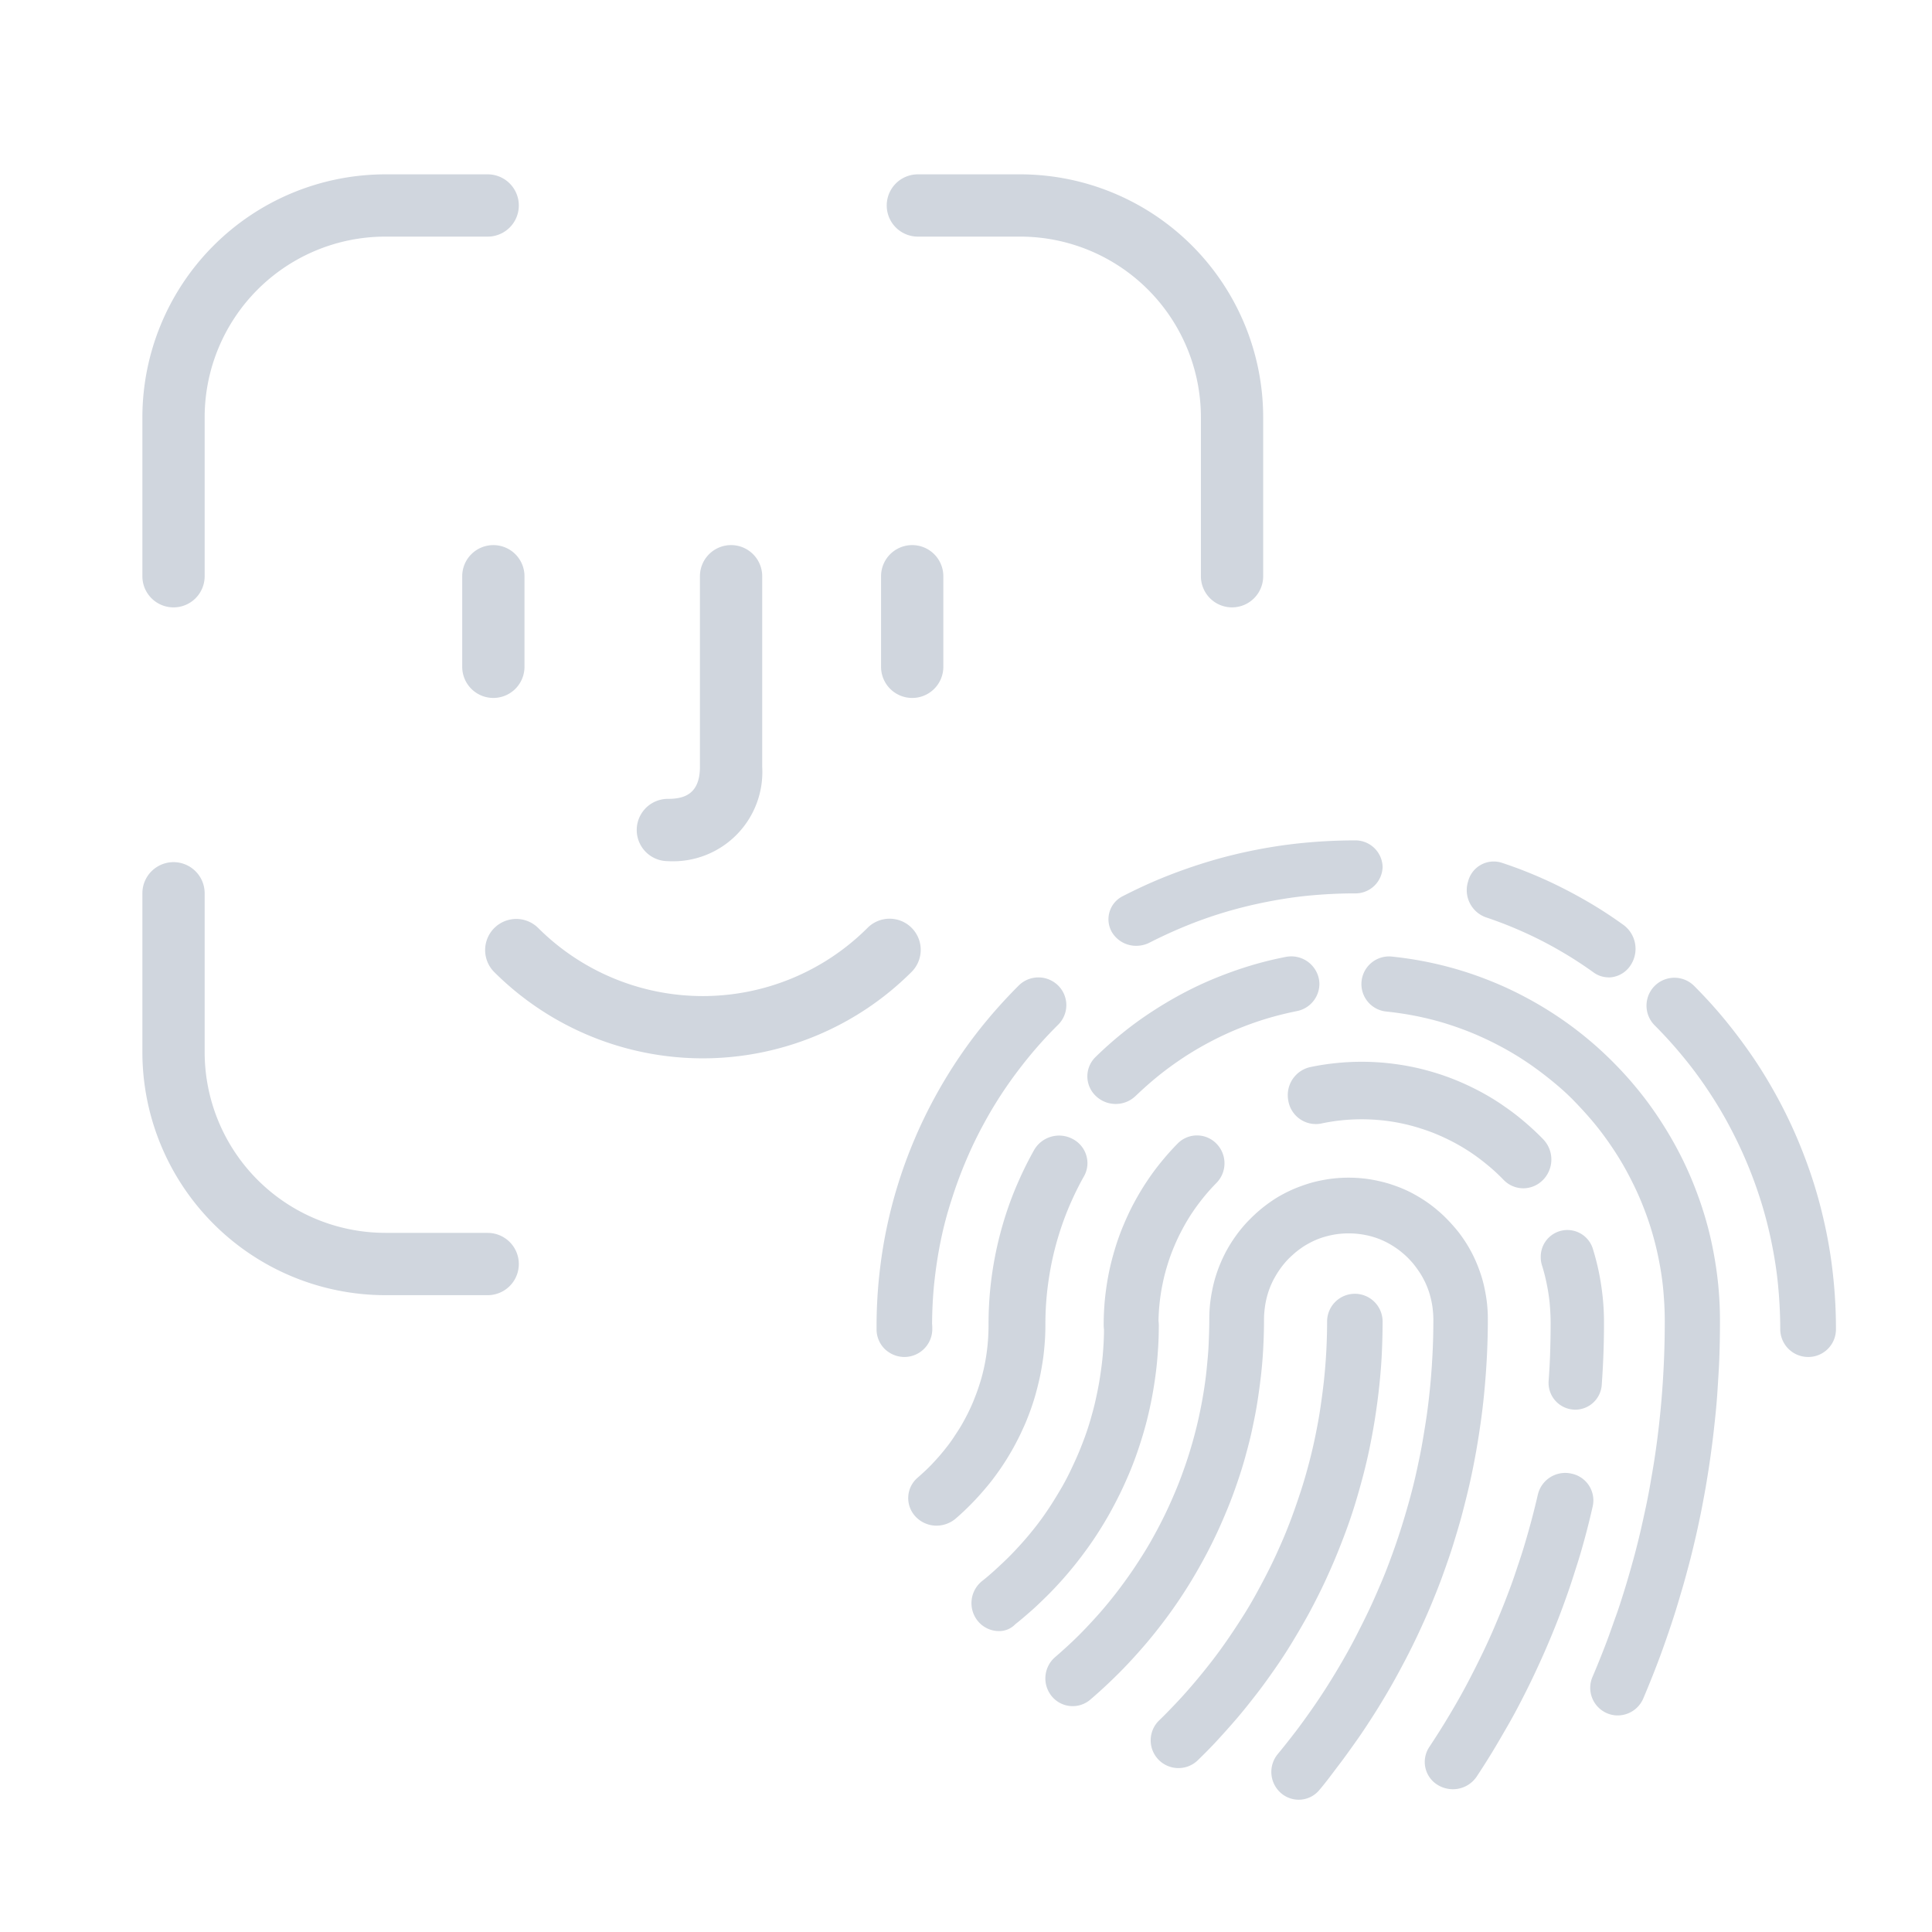 <svg xmlns="http://www.w3.org/2000/svg" width="116" height="116" viewBox="0 0 116 116">
    <defs>
        <style>
            .cls-2{fill:#d0d6de}
        </style>
    </defs>
    <g id="그룹_645" transform="translate(-204 -257)">
        <path id="사각형_500" fill="none" d="M0 0H116V116H0z" transform="translate(204 257)"/>
        <g id="그룹_646">
            <g id="noun_Face_ID_1900474" transform="translate(212.549 267.468)">
                <g id="그룹_464" transform="translate(0 0)">
                    <path id="패스_193" d="M32.551 34.772a1.869 1.869 0 0 0-1.869 1.869v5.438a1.869 1.869 0 1 0 3.739 0v-5.438a1.869 1.869 0 0 0-1.87-1.869z" class="cls-2" transform="translate(-11.479 -12.511)"/>
                    <path id="패스_194" d="M66.187 43.949a1.869 1.869 0 0 0 1.869-1.869v-5.439a1.869 1.869 0 1 0-3.739 0v5.438a1.869 1.869 0 0 0 1.87 1.87z" class="cls-2" transform="translate(-19.966 -12.511)"/>
                    <path id="패스_195" d="M58.123 65.32a1.868 1.868 0 0 0-2.643 0 13.993 13.993 0 0 1-19.787 0 1.869 1.869 0 0 0-2.643 2.643 17.732 17.732 0 0 0 25.075 0 1.871 1.871 0 0 0-.002-2.643z" class="cls-2" transform="translate(-11.938 -20.08)"/>
                    <path id="패스_196" d="M46.566 53.747a5.362 5.362 0 0 0 5.664-5.664V36.641a1.869 1.869 0 1 0-3.739 0v11.442c0 1.706-1.029 1.925-1.925 1.925a1.869 1.869 0 0 0 0 3.739z" class="cls-2" transform="translate(-15.015 -12.511)"/>
                    <path id="패스_197" d="M6.869 31a1.869 1.869 0 0 0 1.87-1.87v-9.55A10.853 10.853 0 0 1 19.58 8.739h6.152a1.869 1.869 0 1 0 0-3.739H19.58A14.6 14.6 0 0 0 5 19.58v9.55A1.869 1.869 0 0 0 6.869 31z" class="cls-2" transform="translate(-5 -5)"/>
                    <path id="패스_198" d="M25.732 82.488H19.58A10.854 10.854 0 0 1 8.739 71.647V62.1A1.869 1.869 0 1 0 5 62.1v9.55a14.6 14.6 0 0 0 14.58 14.58h6.152a1.869 1.869 0 1 0 0-3.739z" class="cls-2" transform="translate(-5 -18.934)"/>
                    <path id="패스_199" d="M72.793 5h-6.152a1.869 1.869 0 0 0 0 3.739h6.152A10.854 10.854 0 0 1 83.635 19.58v9.55a1.869 1.869 0 1 0 3.739 0v-9.55A14.6 14.6 0 0 0 72.793 5z" class="cls-2" transform="translate(-20.08 -5)"/>
                </g>
            </g>
            <g id="noun_Fingerprint_1226181" transform="translate(256.63 307.458)">
                <g id="그룹_463" transform="translate(0 0)">
                    <g id="그룹_462">
                        <path id="패스_192" d="M31.345 63.6a1.633 1.633 0 0 1-1.055-.391 1.682 1.682 0 0 1-.2-2.351c.361-.438.723-.894 1.067-1.344s.682-.924 1.009-1.391.647-.953.95-1.433.606-.983.892-1.48.566-1.007.828-1.522.525-1.036.77-1.557.478-1.06.705-1.593.437-1.084.635-1.628.391-1.107.566-1.664.344-1.131.5-1.7.3-1.149.426-1.729.251-1.172.35-1.759.2-1.19.28-1.782.146-1.208.2-1.806.093-1.22.122-1.83.041-1.237.041-1.853v-.024c0-.178-.012-.355-.029-.533s-.041-.343-.076-.515-.076-.332-.122-.491a4.811 4.811 0 0 0-.385-.924 3.917 3.917 0 0 0-.257-.426c-.093-.136-.192-.272-.292-.4s-.216-.249-.326-.367a4.711 4.711 0 0 0-.361-.332 4.532 4.532 0 0 0-.391-.3c-.134-.095-.274-.178-.42-.261s-.291-.154-.443-.219a4.412 4.412 0 0 0-.466-.172 4.24 4.24 0 0 0-.49-.124 4.762 4.762 0 0 0-.507-.077 5.123 5.123 0 0 0-1.044 0 5 5 0 0 0-.507.077c-.163.036-.326.077-.484.124a4.66 4.66 0 0 0-.909.391 3.835 3.835 0 0 0-.42.261 4.861 4.861 0 0 0-.391.3c-.122.107-.245.219-.361.332a4.734 4.734 0 0 0-.326.367 4.592 4.592 0 0 0-.292.4c-.093.136-.175.278-.257.426s-.152.3-.216.45a4.572 4.572 0 0 0-.169.474 4.65 4.65 0 0 0-.122.491c-.035.172-.058.343-.076.515s-.029.355-.029.533v.024c0 .568-.017 1.137-.047 1.705s-.076 1.125-.14 1.676-.14 1.107-.227 1.652-.2 1.084-.315 1.622-.257 1.066-.4 1.587-.309 1.042-.484 1.551-.361 1.018-.566 1.516-.414.989-.641 1.474-.466.965-.717 1.433-.513.93-.787 1.386-.56.9-.857 1.338-.606.864-.927 1.285-.653.835-.991 1.232-.694.793-1.049 1.172-.735.758-1.114 1.119-.77.716-1.166 1.054a1.627 1.627 0 0 1-2.315-.2 1.688 1.688 0 0 1 .2-2.351c.35-.3.7-.616 1.038-.936s.67-.657.985-.995.635-.687.933-1.042.595-.722.88-1.1.56-.758.822-1.143.519-.787.764-1.184.478-.817.7-1.232.437-.841.635-1.267.391-.87.571-1.309.344-.894.5-1.344.3-.918.431-1.38.251-.936.356-1.409.2-.959.28-1.439.152-.977.2-1.468.1-.995.122-1.492.041-1.012.041-1.516v-.024a8.7 8.7 0 0 1 .041-.87 8.235 8.235 0 0 1 .128-.847 7.962 7.962 0 0 1 .2-.817q.122-.4.28-.782t.35-.746c.128-.237.268-.474.42-.7s.309-.444.484-.657a7.519 7.519 0 0 1 .542-.6c.187-.189.391-.379.595-.551s.42-.337.641-.491.455-.3.688-.426.484-.249.735-.355.513-.2.77-.284a7.292 7.292 0 0 1 .8-.207 7.877 7.877 0 0 1 .834-.13 8.236 8.236 0 0 1 1.708 0 7.877 7.877 0 0 1 .834.13c.268.059.542.124.8.207s.519.178.77.284a7.048 7.048 0 0 1 .735.361c.233.13.466.272.688.426a7.4 7.4 0 0 1 .641.491 7.489 7.489 0 0 1 .595.551c.187.189.373.4.542.6s.332.426.484.651.292.462.42.7.245.491.35.746.2.521.28.782a7.594 7.594 0 0 1 .2.817 8.233 8.233 0 0 1 .128.847 8.614 8.614 0 0 1 .041.87v.024c0 .669-.017 1.338-.047 2s-.076 1.326-.134 1.984-.128 1.309-.216 1.954-.187 1.291-.3 1.93-.239 1.273-.379 1.9-.3 1.255-.461 1.871-.35 1.232-.536 1.836-.4 1.208-.612 1.8-.449 1.184-.688 1.764-.5 1.161-.764 1.729-.542 1.131-.834 1.687-.589 1.107-.9 1.646-.635 1.078-.968 1.6-.676 1.048-1.032 1.551-.717 1.012-1.09 1.5S33 62.531 32.6 63a1.609 1.609 0 0 1-1.255.6zm9.255-.63a1.765 1.765 0 0 1-.916-.262 1.614 1.614 0 0 1-.5-2.268c.3-.455.6-.921.887-1.388s.569-.945.839-1.417.533-.962.785-1.452.5-.985.737-1.481.467-1 .683-1.51.431-1.02.629-1.533.4-1.038.575-1.563.359-1.055.521-1.586.317-1.073.461-1.609.282-1.09.407-1.633a1.687 1.687 0 0 1 2.013-1.248A1.641 1.641 0 0 1 49 45.979c-.132.583-.276 1.172-.431 1.749s-.317 1.154-.5 1.726-.359 1.137-.557 1.7-.4 1.12-.617 1.673-.443 1.1-.677 1.644-.479 1.079-.731 1.615-.515 1.061-.785 1.586-.551 1.044-.845 1.551-.587 1.02-.893 1.522-.623 1-.946 1.487a1.721 1.721 0 0 1-1.418.738zM24.124 61.7a1.665 1.665 0 0 1-1.164-2.856c.39-.378.768-.769 1.14-1.165s.733-.81 1.081-1.224.691-.84 1.022-1.271.65-.875.957-1.325.609-.911.9-1.372.567-.94.827-1.419.52-.97.762-1.461.473-1 .691-1.5.425-1.023.614-1.537.372-1.047.544-1.579.325-1.07.467-1.608.272-1.094.384-1.644.219-1.118.3-1.673.16-1.135.219-1.7.106-1.153.136-1.727.047-1.171.047-1.75a1.666 1.666 0 1 1 3.332 0c0 .639-.018 1.289-.047 1.922s-.083 1.271-.148 1.9-.148 1.254-.242 1.869-.207 1.23-.331 1.839-.266 1.212-.425 1.81-.325 1.189-.508 1.774-.384 1.165-.6 1.733-.437 1.135-.679 1.691-.49 1.112-.756 1.65-.544 1.082-.839 1.608-.6 1.047-.91 1.555-.644 1.017-.987 1.508-.691.982-1.058 1.455-.739.946-1.123 1.4-.786.9-1.188 1.342-.827.869-1.253 1.283a1.654 1.654 0 0 1-1.165.472zM50.5 58.539a1.6 1.6 0 0 1-.65-.135 1.659 1.659 0 0 1-.867-2.174c.176-.405.346-.823.51-1.234s.328-.834.48-1.252.3-.846.451-1.263.287-.852.422-1.281.264-.864.387-1.293.246-.87.357-1.3.223-.881.322-1.322.2-.893.293-1.334.182-.9.258-1.346.158-.9.229-1.357.135-.911.193-1.369.111-.923.158-1.381.088-.928.123-1.387.064-.934.088-1.4.041-.94.053-1.41.018-.946.018-1.416v-.023c0-.64-.035-1.281-.094-1.916s-.158-1.246-.281-1.857-.275-1.2-.457-1.792-.393-1.158-.627-1.716-.5-1.1-.785-1.633-.6-1.046-.932-1.539-.691-.981-1.072-1.44-.785-.9-1.2-1.328-.867-.828-1.324-1.2-.943-.74-1.436-1.075-1.014-.652-1.535-.934-1.078-.552-1.629-.787-1.137-.447-1.711-.629-1.184-.335-1.787-.458-1.23-.217-1.852-.282a1.657 1.657 0 0 1 .334-3.3c.732.076 1.465.188 2.18.335s1.418.329 2.1.541 1.359.464 2.016.74 1.295.588 1.922.928 1.225.705 1.811 1.1 1.148.817 1.688 1.263 1.061.923 1.559 1.422.973 1.022 1.418 1.563a20.742 20.742 0 0 1 1.26 1.692c.393.588.762 1.193 1.1 1.816a20.785 20.785 0 0 1 .926 1.927c.275.658.527 1.34.738 2.021a20.611 20.611 0 0 1 .539 2.109c.146.717.258 1.451.334 2.186a22.088 22.088 0 0 1 .111 2.25v.024c0 .5-.006 1-.018 1.5s-.029 1-.059 1.492-.059.993-.094 1.481-.082.987-.135 1.475-.105.975-.17 1.463-.129.97-.205 1.451-.152.964-.24 1.44-.176.958-.275 1.428-.2.946-.311 1.416-.223.94-.346 1.4-.246.928-.381 1.387-.27.923-.41 1.375-.293.911-.445 1.357-.311.9-.475 1.346-.334.887-.51 1.328-.357.881-.539 1.31a1.677 1.677 0 0 1-1.526.997zm-37.15-5.064a1.645 1.645 0 0 1-1.3-.642 1.7 1.7 0 0 1 .275-2.354c.281-.22.556-.458.82-.7s.527-.487.779-.737.5-.517.738-.779.474-.541.7-.82.445-.565.65-.856.41-.594.6-.9.38-.618.556-.927.345-.636.5-.963.31-.66.451-.993.275-.678.4-1.022.24-.7.34-1.052.2-.713.281-1.076.158-.731.222-1.1.117-.749.164-1.123.076-.761.1-1.141c.018-.309.029-.618.029-.927a1.9 1.9 0 0 1-.018-.262 15.761 15.761 0 0 1 .076-1.575c.053-.511.129-1.028.228-1.528s.228-.993.375-1.48.316-.957.509-1.415.4-.909.638-1.349.486-.862.761-1.272a14.233 14.233 0 0 1 .872-1.183c.31-.38.638-.749.978-1.094a1.629 1.629 0 0 1 2.33 0 1.683 1.683 0 0 1 0 2.366c-.269.273-.527.559-.767.856s-.474.612-.685.927a11.329 11.329 0 0 0-.591.993 11.473 11.473 0 0 0-.5 1.052 10.816 10.816 0 0 0-.4 1.106 11.463 11.463 0 0 0-.293 1.153 11.763 11.763 0 0 0-.181 1.195c-.035.333-.053.672-.059 1a1.812 1.812 0 0 1 .018.256c0 .452-.012.909-.041 1.355s-.064.9-.117 1.337-.117.88-.193 1.314-.164.862-.263 1.29-.211.844-.334 1.26-.258.826-.4 1.23-.3.808-.468 1.2-.345.785-.533 1.165-.386.761-.591 1.129-.427.737-.65 1.088-.462.707-.708 1.046-.5.678-.761 1-.533.648-.814.957-.568.618-.866.909-.6.588-.913.862-.632.553-.96.808a1.339 1.339 0 0 1-.985.416zm-3.743-6.33a1.725 1.725 0 0 1-1.277-.557 1.615 1.615 0 0 1 .145-2.332c.163-.141.321-.287.478-.434s.309-.3.454-.457.291-.316.43-.48.272-.328.406-.5.26-.346.375-.521.236-.357.351-.539.218-.369.321-.557.2-.381.291-.574.182-.393.26-.592.157-.4.23-.609.139-.416.2-.621.115-.422.163-.633.091-.434.127-.65.067-.439.091-.662.042-.445.054-.674.018-.457.018-.68v-.023a21.353 21.353 0 0 1 .115-2.244 21.809 21.809 0 0 1 .345-2.18c.151-.709.339-1.418.557-2.1a20.324 20.324 0 0 1 .763-2.016c.284-.65.605-1.295.956-1.922a1.733 1.733 0 0 1 2.312-.662 1.642 1.642 0 0 1 .89 1.453 1.6 1.6 0 0 1-.206.785c-.3.527-.569 1.078-.811 1.629S17.183 28.928 17 29.5a18.087 18.087 0 0 0-.472 1.787c-.127.609-.224 1.23-.291 1.852a18.27 18.27 0 0 0-.1 1.91v.023c0 .287-.006.574-.024.861s-.042.568-.073.85-.073.562-.121.838-.1.551-.163.82-.133.545-.206.809-.157.527-.248.791-.188.516-.291.773-.218.5-.333.75-.242.492-.369.732-.266.475-.406.709-.291.463-.442.686-.315.445-.478.662-.339.428-.514.633-.357.41-.545.609-.381.393-.575.58-.4.375-.605.551a1.79 1.79 0 0 1-1.138.419zm38.346-6.963a.834.834 0 0 1-.12-.006 1.609 1.609 0 0 1-1.48-1.735c.04-.563.074-1.138.091-1.707s.028-1.149.028-1.724v-.023c0-.4-.023-.8-.057-1.2a11.307 11.307 0 0 0-.177-1.155 10.652 10.652 0 0 0-.285-1.115 1.578 1.578 0 0 1-.074-.483 1.6 1.6 0 0 1 3.137-.483c.142.465.268.948.364 1.431s.171.983.222 1.477a14.981 14.981 0 0 1 .074 1.523v.023c0 .609-.011 1.23-.034 1.845s-.057 1.224-.1 1.827a1.6 1.6 0 0 1-1.591 1.505zM7.666 37.017h-.035a1.754 1.754 0 0 1-.4-.059 1.734 1.734 0 0 1-.75-.431 1.638 1.638 0 0 1-.357-.538A1.674 1.674 0 0 1 6 35.368V35.2a28.848 28.848 0 0 1 .149-2.961c.1-.963.244-1.933.44-2.878a28.527 28.527 0 0 1 1.7-5.438c.363-.857.78-1.714 1.226-2.53s.937-1.623 1.46-2.393a27.67 27.67 0 0 1 1.678-2.228c.589-.709 1.226-1.4 1.881-2.057a1.682 1.682 0 0 1 2.369 0 1.654 1.654 0 0 1 0 2.352c-.583.579-1.143 1.188-1.666 1.82s-1.024 1.294-1.488 1.974-.9 1.395-1.291 2.116a24.269 24.269 0 0 0-1.083 2.24c-.327.768-.619 1.56-.869 2.352a22.414 22.414 0 0 0-.649 2.447c-.173.839-.3 1.69-.393 2.547-.083.81-.125 1.637-.131 2.459.006.065.012.124.012.189v.195a1.679 1.679 0 0 1-1.679 1.611zm54.27 0a1.676 1.676 0 0 1-1.678-1.678c0-.88-.048-1.773-.131-2.641s-.22-1.719-.393-2.564a25.145 25.145 0 0 0-.637-2.475c-.25-.8-.542-1.594-.869-2.368s-.69-1.523-1.083-2.255-.827-1.44-1.291-2.13a23.983 23.983 0 0 0-1.488-1.987c-.524-.637-1.083-1.249-1.666-1.832a1.675 1.675 0 0 1 2.369-2.368c.655.654 1.291 1.35 1.881 2.07s1.155 1.475 1.678 2.243 1.012 1.582 1.458 2.4.863 1.684 1.226 2.546.7 1.773.982 2.677.524 1.856.72 2.8a27.887 27.887 0 0 1 .44 2.9 29.222 29.222 0 0 1 .149 2.98 1.66 1.66 0 0 1-1.667 1.682zM44.829 26.889a1.647 1.647 0 0 1-1.183-.508c-.273-.282-.559-.551-.856-.8s-.606-.49-.927-.716a11.99 11.99 0 0 0-2.045-1.139 10.512 10.512 0 0 0-1.106-.416 11.057 11.057 0 0 0-1.153-.31 11.286 11.286 0 0 0-1.195-.19 11.922 11.922 0 0 0-2.473 0A11.285 11.285 0 0 0 32.7 23a1.675 1.675 0 0 1-1.974-1.347 1.739 1.739 0 0 1-.036-.349 1.721 1.721 0 0 1 1.338-1.69 14.405 14.405 0 0 1 1.528-.239 15 15 0 0 1 3.145 0c.511.055 1.028.135 1.528.239s.993.239 1.48.392a14.625 14.625 0 0 1 1.415.533c.458.2.91.423 1.349.667s.862.508 1.272.8a14.291 14.291 0 0 1 1.183.912c.38.325.749.667 1.094 1.023a1.751 1.751 0 0 1 0 2.437 1.666 1.666 0 0 1-1.193.511zm-24.473-5.064a1.711 1.711 0 0 1-1.2-.488 1.62 1.62 0 0 1 0-2.339c.505-.494 1.047-.976 1.6-1.422a21.214 21.214 0 0 1 1.732-1.264c.6-.394 1.221-.764 1.859-1.105a21.473 21.473 0 0 1 1.973-.929c.68-.278 1.38-.529 2.073-.741a21.458 21.458 0 0 1 2.16-.537 1.692 1.692 0 0 1 2 1.293 1.586 1.586 0 0 1 .036.335 1.672 1.672 0 0 1-1.353 1.622c-.614.123-1.233.276-1.835.458s-1.185.394-1.757.629-1.131.5-1.672.788-1.071.6-1.576.935-1 .694-1.474 1.076-.926.788-1.36 1.2a1.71 1.71 0 0 1-1.206.489zm29.6-7.6a1.55 1.55 0 0 1-.9-.292 23.8 23.8 0 0 0-2.045-1.321 22.921 22.921 0 0 0-2.165-1.108 24.228 24.228 0 0 0-2.273-.889 1.731 1.731 0 0 1-1.057-2.148 1.587 1.587 0 0 1 2.016-1.126 26.048 26.048 0 0 1 2.57 1c.828.371 1.656.8 2.45 1.254s1.565.955 2.307 1.491a1.784 1.784 0 0 1 .434 2.38 1.6 1.6 0 0 1-1.335.763zM21.6 12.33a1.691 1.691 0 0 1-1.476-.831A1.551 1.551 0 0 1 20.8 9.34c.827-.424 1.684-.82 2.546-1.164s1.773-.661 2.683-.933 1.856-.5 2.8-.684 1.928-.328 2.9-.418S33.712 6 34.706 6a1.636 1.636 0 0 1 1.678 1.594 1.631 1.631 0 0 1-1.678 1.588c-.881 0-1.773.045-2.642.124s-1.719.209-2.564.373-1.666.362-2.475.6-1.6.514-2.368.825-1.523.656-2.255 1.029a1.759 1.759 0 0 1-.802.197z" class="cls-2" transform="translate(-6 -6)"/>
                    </g>
                </g>
            </g>
        </g>
    </g>
</svg>
